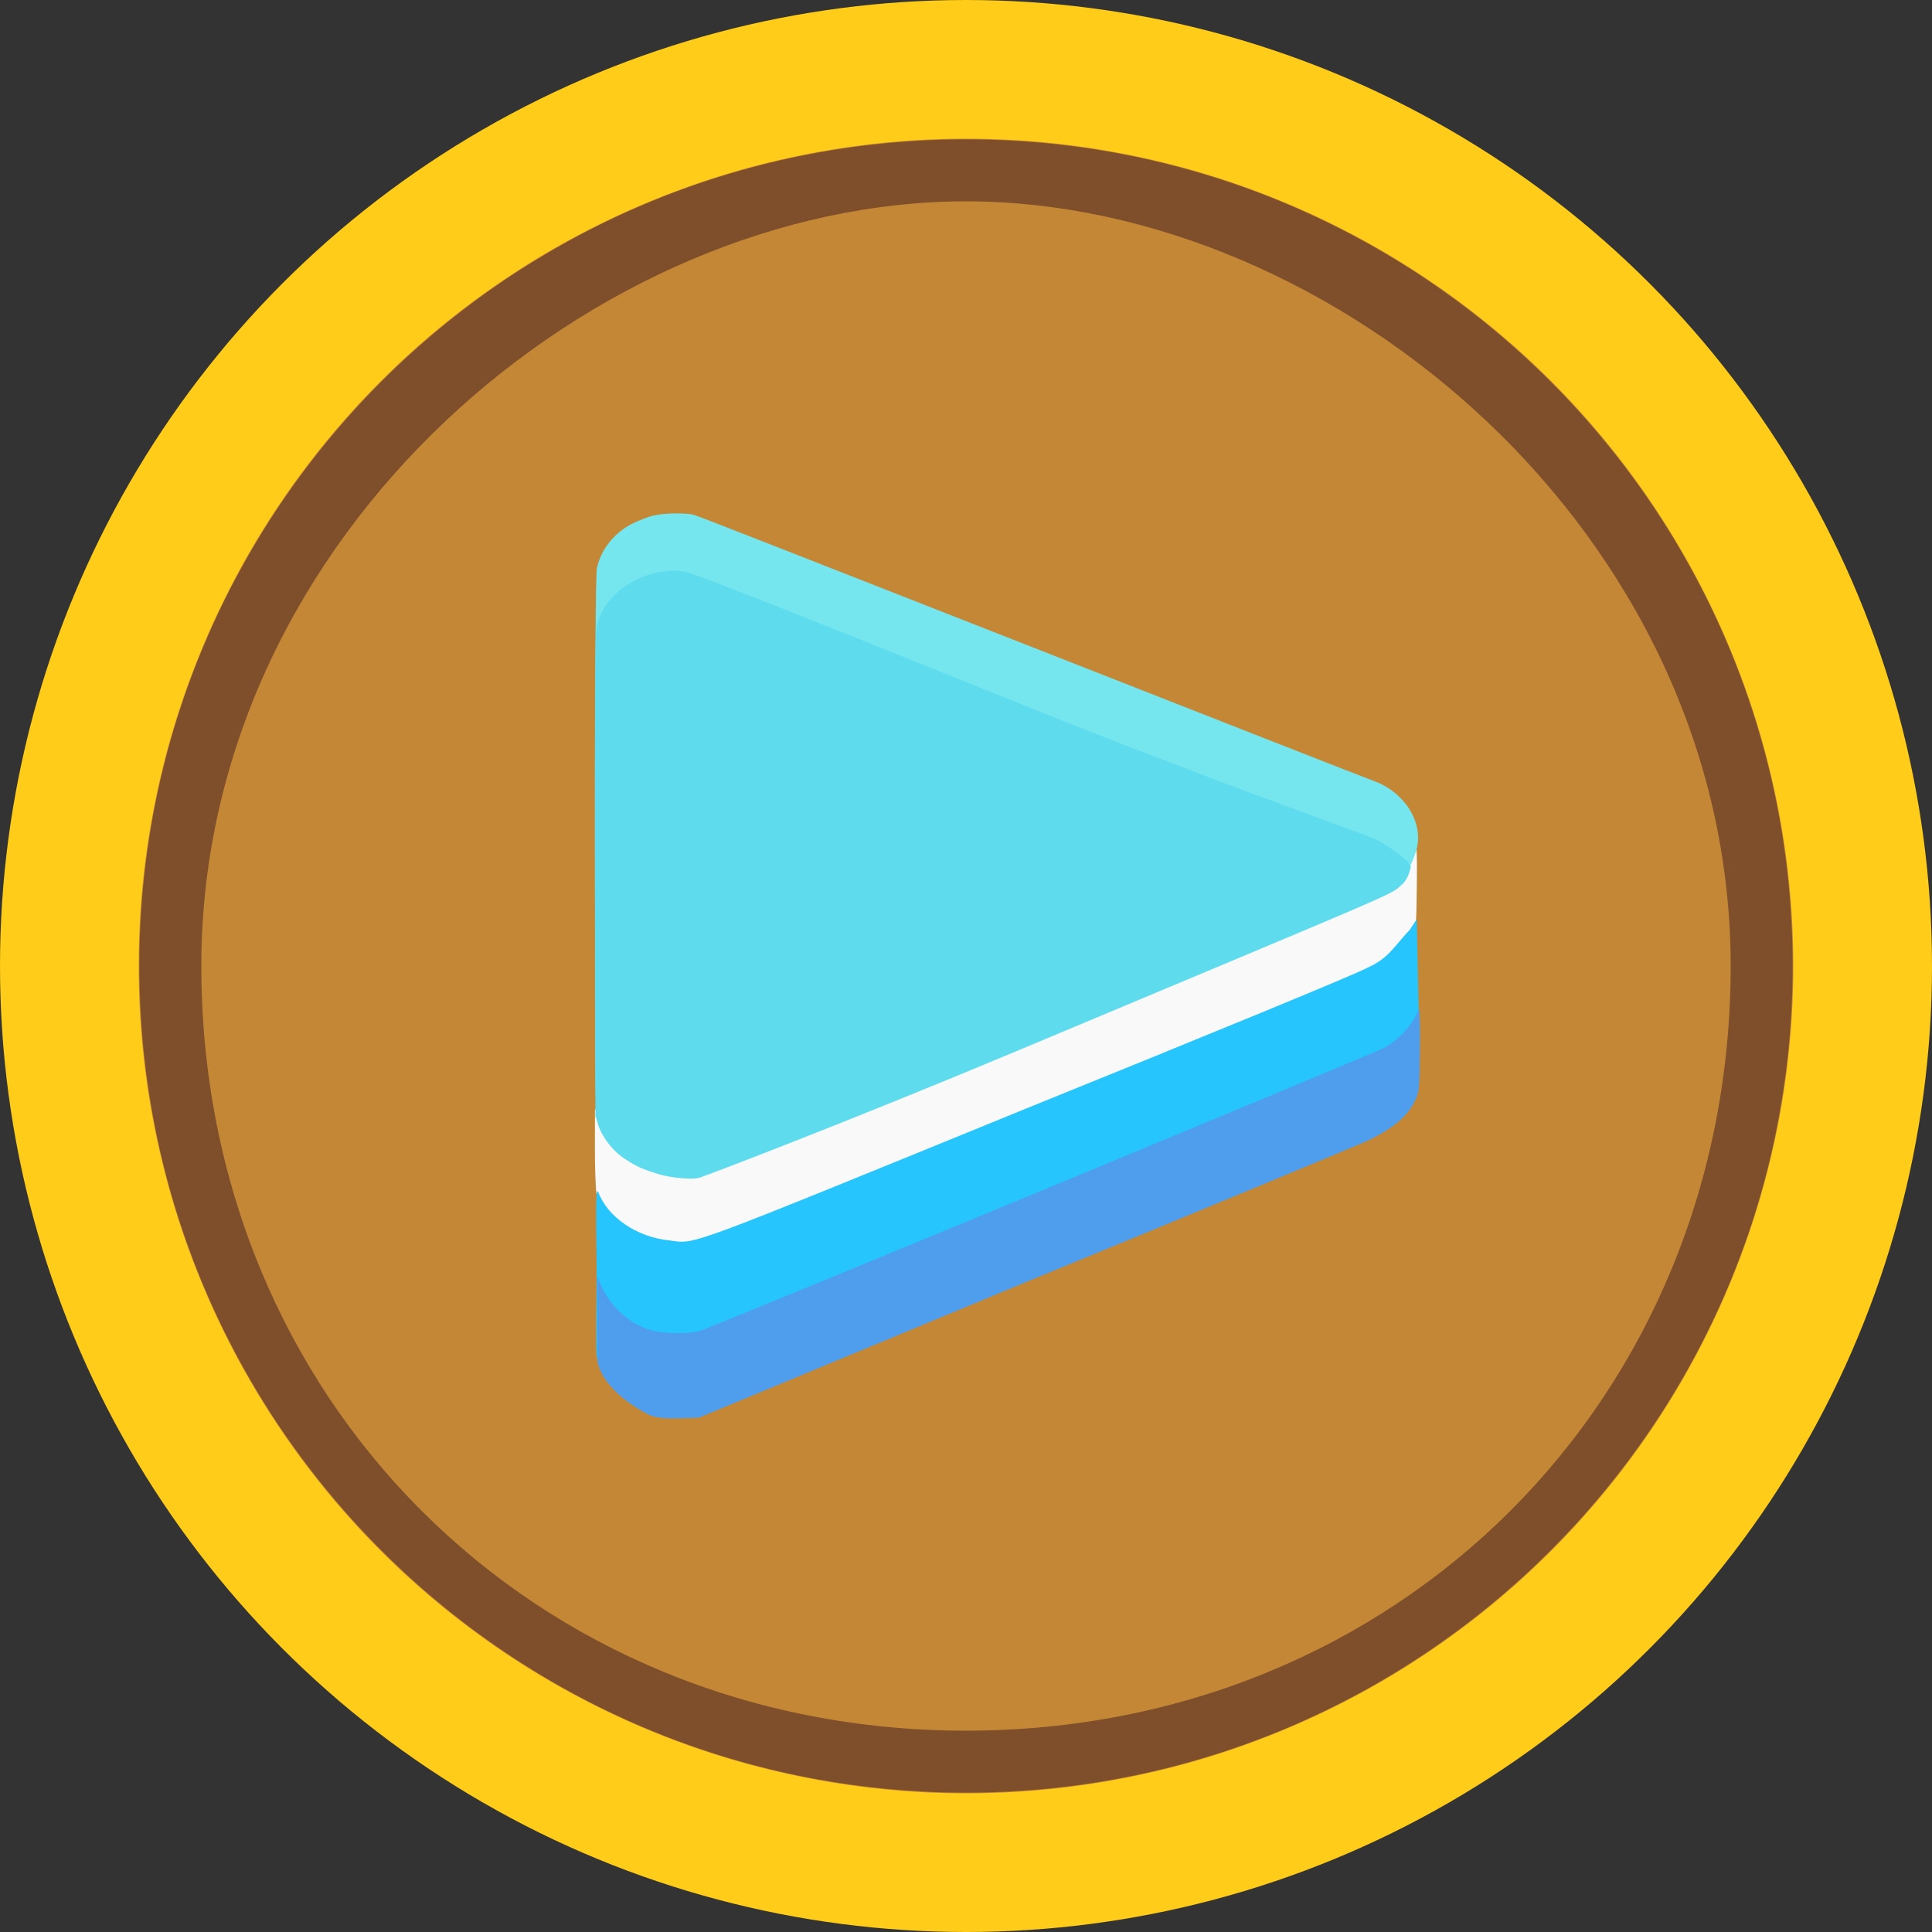 <?xml version="1.0" encoding="UTF-8" standalone="no"?>
<svg
   version="1.1"
   viewBox="0 0 307.654 307.654"
   id="svg10"
   sodipodi:docname="holo-coin.svg"
   width="307.654"
   height="307.654"
   inkscape:version="1.3 (0e150ed6c4, 2023-07-21)"
   xmlns:inkscape="http://www.inkscape.org/namespaces/inkscape"
   xmlns:sodipodi="http://sodipodi.sourceforge.net/DTD/sodipodi-0.dtd"
   xmlns="http://www.w3.org/2000/svg"
   xmlns:svg="http://www.w3.org/2000/svg"
   xmlns:rdf="http://www.w3.org/1999/02/22-rdf-syntax-ns#"
   xmlns:cc="http://creativecommons.org/ns#"
   xmlns:dc="http://purl.org/dc/elements/1.1/">
  <rect x="0" y="0" width="307.654" height="307.654" fill="#333333" stroke="none"/>
  <defs
     id="defs10" />
  <sodipodi:namedview
     id="namedview10"
     pagecolor="#ffffff"
     bordercolor="#000000"
     borderopacity="0.25"
     inkscape:showpageshadow="2"
     inkscape:pageopacity="0.0"
     inkscape:pagecheckerboard="0"
     inkscape:deskcolor="#d1d1d1"
     inkscape:zoom="0.97768335"
     inkscape:cx="-84.894562"
     inkscape:cy="290.99401"
     inkscape:window-width="2560"
     inkscape:window-height="1395"
     inkscape:window-x="1080"
     inkscape:window-y="262"
     inkscape:window-maximized="1"
     inkscape:current-layer="svg10" />
  <title
     id="title1">Hololive logo</title>
  <desc
     id="desc1">The main Japanese branch of Hololive Production</desc>
  <circle
     style="fill:#ffcc19;fill-opacity:1;stroke-width:1.331"
     id="path10"
     cx="153.827"
     cy="153.827"
     r="153.827" />
  <circle
     style="fill:#c38736;fill-opacity:1;stroke-width:1.14"
     id="path10-3"
     cx="153.827"
     cy="153.827"
     r="131.744" />
  <path
     id="path11"
     style="fill:#7f4e2b;fill-opacity:1"
     d="M 153.827,22.196 C 81.129,22.196 22.196,81.129 22.196,153.827 22.196,226.524 81.129,285.457 153.827,285.457 226.524,285.457 285.457,226.524 285.457,153.827 285.457,81.129 226.524,22.196 153.827,22.196 Z m 0,9.863 c 58.816,0 121.768,52.86 121.767,121.768 2e-4,68.907 -52.86,121.768 -121.767,121.767 C 84.919,275.594 32.059,222.734 32.059,153.827 32.059,84.919 95.011,32.059 153.827,32.059 Z"
     sodipodi:nodetypes="cccccccccc" />
  <g
     transform="matrix(1,0,0,0.871,80.881,82.358)"
     id="g10">
    <g
       transform="translate(0,-574)"
       id="g9">
      <g
         transform="matrix(0.31,0,0,0.31,1799,678)"
         id="g8">
        <g
           transform="translate(-1440,-281)"
           id="g7">
          <path
             d="M -3824,193 V 40 h 59.3 l 0.066,60 c 0.047,42 0.36,59 1.07,57 3.99,-9.8 5.54,-13 9.14,-16 8.07,-7.6 7.49,-7.5 36.9,-7.5 25.3,0 26.2,0.12 33.1,2.3 21.4,7.6 36.9,27 39.9,51 0.496,3.9 0.924,42 0.933,84 l 0.03,77 h -59.3 l -0.564,-160 -3.21,-6.7 c -5.35,-11 -15.6,-18 -27.2,-18 -11.6,0 -21.4,6.6 -27.2,18 l -3.21,6.7 -0.564,160 h -59.3 z m 268,152 c -10.7,-2.9 -17.5,-7.2 -26.2,-16 -9.04,-9.4 -13.6,-17 -15.6,-28 -2.14,-9.2 -2.14,-112 0,-121 2.53,-11 7.58,-20 16.5,-29 8.55,-8.6 15.6,-13 26.2,-16 8.55,-2.3 81.7,-2.3 90.4,0.042 16.5,4.4 33.1,19 39.9,35 4.47,11 4.86,16 4.86,71 0,57 -0.301,61 -6.61,74 -6.8,14 -22.4,27 -37.9,31 -8.36,2.2 -82.6,2.2 -90.4,0 z m 59.3,-32 c 5.83,-3.1 11.7,-9.2 14.6,-16 2.04,-4.5 2.04,-5.6 2.04,-58 v -54 l -2.72,-5.7 c -3.01,-6.2 -8.07,-12 -14.6,-15 -6.03,-3.3 -18.5,-3.3 -25.3,0.073 -5.83,3 -11.7,8.9 -14.6,15 l -2.24,4.7 -0.292,52 c -0.214,37 0.028,54 0.817,56 2.53,9.3 9.72,17 19.4,21 5.74,2.3 17.5,1.4 23.3,-1.8 z m 121,-120 V 40 h 59.3 v 307 h -59.3 z m 148,152 c -19.4,-5.8 -35,-22 -40.8,-43 -1.65,-5.5 -1.75,-10 -1.75,-62 0,-52 0.146,-57 1.75,-62 5.05,-17 16.5,-31 31.1,-38 12.6,-6.1 14.6,-6.3 60.3,-6 38.9,0.34 40.8,0.41 46.7,2.6 16.5,6.3 31.1,21 36,38 l 2.24,6.7 v 119 l -2.24,6.7 c -5.74,17 -19.4,32 -36,38 -5.93,2.3 -6.9,2.3 -48.6,2.5 -37.9,0.21 -42.8,0.051 -48.6,-1.5 z m 57.4,-30 c 7.19,-2.8 14.6,-10 16.5,-17 1.94,-5.4 2.04,-7.3 2.04,-58 0,-50 -0.075,-52 -2.04,-57 -5.44,-15 -23.3,-23 -37.9,-18 -9.72,3.9 -16.5,11 -19.4,22 -1.26,5 -1.46,14 -1.17,56 0.34,55 0.272,55 7.1,63 8.55,10 21.4,14 34,9.1 z m 123,-121 V 41 h 59.3 v 307 h -59.3 z m 104,46 V 133 h 59.3 v 214 h -59.3 z m 104,0.053 v -107 h 59.3 v 184 l 19.4,-0.33 c 17.5,-0.31 19.4,-0.51 23.3,-2.6 5.93,-3 10.7,-8.1 14.6,-14 l 2.62,-5.2 0.535,-162 h 59.3 v 59 c 0,47 -0.282,61 -1.46,67 -6.9,41 -36,74 -75.8,85 -7.19,2.1 -9.72,2.2 -54.4,2.5 l -46.7,0.34 z m 261,105 c -20.4,-5.7 -36.9,-23 -42.8,-44 -1.26,-5.3 -1.46,-14 -1.26,-64 l 0.282,-58 2.72,-7 c 6.61,-17 19.4,-30 36,-37 5.93,-2.2 7.1,-2.3 46.7,-2.6 45.7,-0.39 47.6,-0.16 60.3,6 14.6,7 25.3,21 31.1,38 1.46,4.8 1.75,10 2.14,42 l 0.379,36 h -120 v 18 c 0,22 1.17,27 8.75,34 7.87,8.1 11.7,9 36,9 23.3,0 27.2,-0.92 35,-7.5 4.86,-4.3 9.72,-14 9.72,-20 v -3.8 h 30.1 l -0.651,5.8 c -2.92,26 -20.4,47 -43.7,54 -8.46,2.3 -82.6,2.2 -90.4,-0.023 z m 75.8,-137 c 0.379,-22 -2.04,-31 -10.7,-39 -15.6,-13 -39.9,-6.7 -46.7,12 -1.75,4.8 -2.04,7.8 -2.04,24 v 18 l 60.3,-0.53 z m -440,-123 v -15 h 59.3 v 30 h -59.3 z"
             style="display:none;fill:#34c9fe;stroke-width:0.986"
             id="path1" />
          <g
             transform="matrix(0.988,0,0,1,-55.04,-3.76)"
             id="g6">
            <path
               transform="translate(1440,281)"
               d="m -5723,101 c -16.12,-5.5 -28.24,-18 -31.35,-33 -0.545,-2.8 -0.969,-16 -0.949,-28 l 0.033,-23 1.813,5.3 c 4.136,12 15.12,23 27.24,27 7.17,2.7 19.23,3.6 25.24,2 4.136,-1 323.5,-151 347.5,-164 13.12,-6.5 19.43,-15.1 23.43,-25.1 1.512,-4.2 2.404,-3.13 2.103,22.1 -0.232,25 -0.363,27 -2.524,31 -3.535,7.6 -8.783,14 -15.12,18 -5.658,3.9 -342.5,164 -352.5,167 -6.66,2.4 -19.23,2.4 -26.24,0.072 z"
               style="fill:#f9f9f9;stroke-width:1.001"
               id="path2" />
            <path
               d="m -4284,336 c -14.17,-4.72 -25.22,-14.8 -29.24,-27.6 -2.02,-6.33 -2.02,-9 -2.02,-165 0,-103 0.364,-160 1.005,-164 2.422,-12.9 11.16,-23.8 23.22,-28.7 5.558,-2.58 8.382,-3.18 15.18,-3.59 4.844,-0.218 10.05,0.127 12.16,0.805 3.738,1.08 343.7,153 355.8,158 15.18,7.68 24.22,25.7 19.2,41.5 -4.542,15.8 -11.16,20.8 -38.39,34.7 -88.84,41.7 -330.6,155 -333.7,156 -8.341,2.29 -20,-0.436 -23.22,-2.17 z"
               style="fill:#75e5ee;stroke-width:1"
               id="path3" />
            <path
               d="m -4315,302.4 -0.271,-141 c -0.181,-92 0.081,-143 0.744,-147 3.211,-17 17.06,-30 34.11,-33 4.626,-0.73 8.338,-0.72 12.04,0.039 4.214,0.77 54.28,23 176.6,79 94.42,43 176.6,75.9 180.6,77.9 6.833,3.2 20.07,14 20.07,17 0,0.88 -1.344,7.53 -4.565,10.6 -6.933,6.7 6.462,-0.148 -199.7,97.9 -88.4,42 -162.5,74 -165.6,75 -5.528,1.5 -17.17,-0.544 -22.79,-2.818 -6.572,-2.12 -9.983,-3.91 -15.15,-7.8 -6.864,-4.55 -11.54,-12.43 -13.85,-18.1 -0.988,-2.557 -1.267,-5.186 -2.319,-7.721 z"
               style="fill:#5edcee;stroke-width:1.002"
               id="path4" />
            <path
               d="m -4283,477 c -16.2,-5.4 -28.3,-17.7 -31.3,-32.4 -0.565,-2.94 -0.147,-24.89 -0.107,-53.39 -0.54,-41.33 -0.196,-46.2 0.869,-43.97 4.74,14.7 19.93,26.67 37.03,28.57 14.1,2.06 4.44,5.99 187,-78.5 91.9,-42.2 172,-79.5 176,-82.4 11.1,-5.59 13.8,-12.7 21.9,-22.3 l 3.6,-6.19 0.965,51 c 0.966,51 -0.323,52 -2.52,55.9 -3.53,7.46 -8.78,13.7 -15.1,17.7 -5.65,3.83 -342,161 -352,164 -6.66,2.36 -19.2,2.36 -26.2,0.071 z"
               style="fill:#26c5fd;stroke-width:0.995"
               id="path5" />
            <path
               d="m -4314,418.3 c 0.061,-20 -0.543,-23.3 0.678,-19.3 4.07,13 14.5,25.9 27.7,29.9 6.41,1.8 18.3,2.1 24.4,0.48 5.09,-1.4 349,-163 356,-167 8.24,-5.1 15.3,-14 18.3,-23 0.448,-1.4 0.712,9 0.59,23 -0.204,24 -0.346,26 -2.54,31 -3.87,9.5 -12.2,17 -25.4,24 -6.01,3 -86.5,41 -179,84 l -168,79 -9.67,0.31 c -7.33,0.24 -11.2,-0.12 -15.3,-1.5 -13.7,-7.74 -24.8,-18.8 -27.6,-31.2 -0.298,-10.19 -0.165,-20.8 -0.158,-29.69 z"
               style="fill:#4e9eed;stroke-width:1.01"
               id="path6" />
          </g>
        </g>
      </g>
    </g>
  </g>
</svg>
